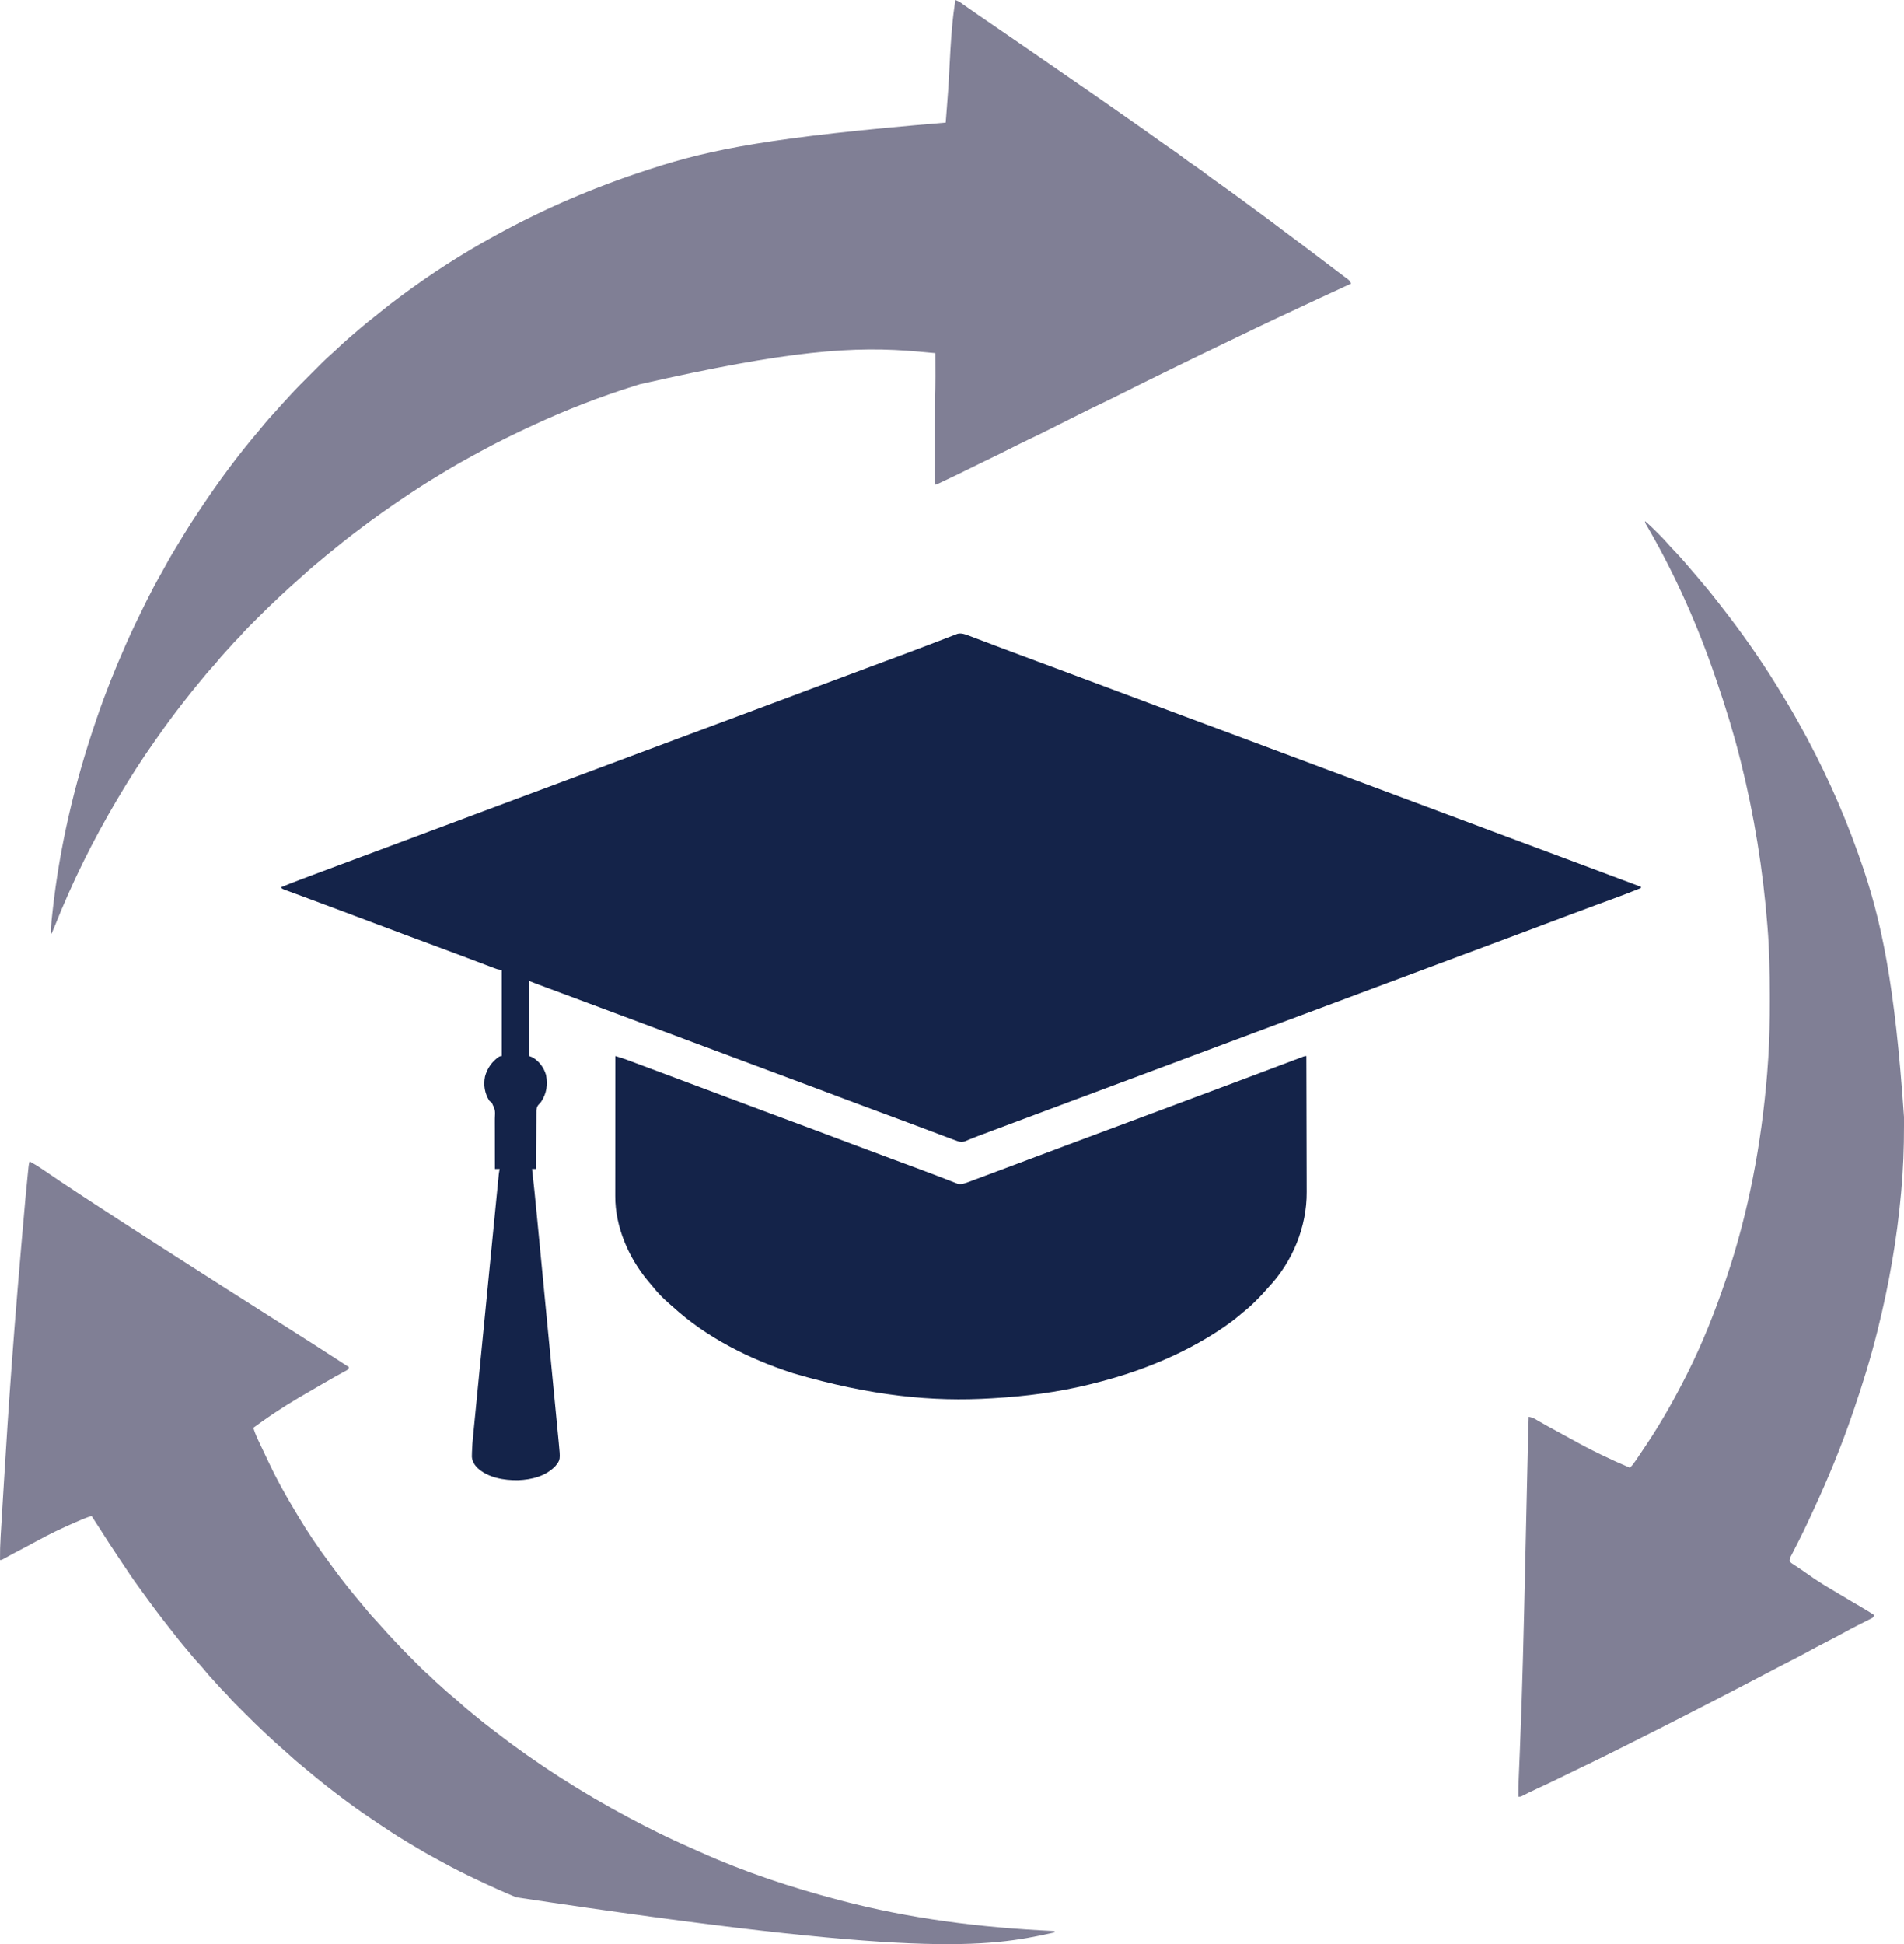 <svg xmlns="http://www.w3.org/2000/svg" version="1.1" viewBox="1218.98 168 2766.29 2824.05">
<path d="M0 0 C1.218 0.458 2.436 0.915 3.69 1.387 C5.02 1.894 6.35 2.402 7.679 2.91 C9.091 3.443 10.503 3.976 11.914 4.508 C14.945 5.65 17.974 6.797 21.002 7.948 C25.831 9.783 30.664 11.608 35.498 13.43 C36.315 13.739 37.132 14.047 37.974 14.364 C39.64 14.992 41.305 15.62 42.971 16.249 C45.51 17.206 48.048 18.165 50.586 19.123 C66.875 25.273 83.195 31.337 99.522 37.386 C106.049 39.805 112.575 42.226 119.101 44.649 C120.155 45.04 120.155 45.04 121.231 45.439 C138.293 51.773 155.333 58.167 172.371 64.566 C185.641 69.549 198.918 74.512 212.207 79.446 C225.118 84.24 238.02 89.059 250.914 93.899 C251.636 94.17 252.359 94.441 253.104 94.721 C256.866 96.133 260.628 97.545 264.39 98.957 C265.933 99.537 267.476 100.116 269.019 100.696 C269.784 100.983 270.548 101.27 271.336 101.565 C295.275 110.552 319.232 119.49 343.207 128.383 C364.522 136.29 385.827 144.222 407.109 152.218 C422.299 157.923 437.501 163.594 452.707 169.258 C468.814 175.258 484.916 181.269 501.008 187.309 C501.741 187.584 502.474 187.859 503.23 188.143 C506.978 189.55 510.726 190.957 514.474 192.364 C540.934 202.298 567.411 212.184 593.911 222.013 C616.749 230.484 639.568 239.002 662.371 247.566 C675.641 252.549 688.918 257.512 702.207 262.446 C715.118 267.24 728.02 272.059 740.914 276.899 C741.636 277.17 742.359 277.441 743.104 277.721 C746.866 279.133 750.628 280.545 754.39 281.957 C755.933 282.537 757.476 283.116 759.019 283.696 C759.784 283.983 760.548 284.27 761.336 284.565 C785.275 293.552 809.232 302.49 833.207 311.383 C853.545 318.928 873.876 326.49 894.184 334.118 C911.115 340.479 928.056 346.811 945.002 353.131 C947.007 353.879 949.013 354.627 951.018 355.375 C954.744 356.765 958.469 358.154 962.195 359.543 C963.318 359.962 964.44 360.381 965.597 360.812 C966.625 361.195 967.653 361.579 968.712 361.973 C969.609 362.307 970.505 362.642 971.429 362.986 C973.178 363.627 974.94 364.232 976.707 364.821 C976.707 365.481 976.707 366.141 976.707 366.821 C962.744 372.519 948.669 377.849 934.505 383.023 C928.222 385.32 921.943 387.629 915.664 389.938 C914.683 390.299 914.683 390.299 913.682 390.667 C898.646 396.197 883.642 401.813 868.644 407.446 C867.313 407.945 865.983 408.445 864.652 408.945 C857.825 411.508 850.998 414.073 844.172 416.639 C829.477 422.162 814.78 427.681 800.082 433.196 C798.962 433.616 798.962 433.616 797.82 434.044 C772.078 443.704 746.312 453.296 720.534 462.859 C701.443 469.941 682.366 477.057 663.304 484.218 C648.115 489.923 632.912 495.594 617.707 501.258 C601.6 507.258 585.498 513.269 569.406 519.309 C568.673 519.584 567.939 519.859 567.183 520.143 C563.435 521.55 559.686 522.957 555.938 524.365 C530.045 534.086 504.137 543.764 478.207 553.383 C458.025 560.87 437.85 568.372 417.699 575.942 C405.607 580.486 393.51 585.018 381.406 589.531 C380.736 589.781 380.066 590.031 379.375 590.289 C373.775 592.377 368.175 594.465 362.575 596.553 C345.669 602.856 328.767 609.168 311.875 615.508 C311.135 615.786 310.396 616.063 309.634 616.349 C305.889 617.755 302.144 619.161 298.399 620.567 C271.201 630.778 243.984 640.934 216.747 651.037 C196.919 658.393 177.102 665.78 157.304 673.218 C142.115 678.923 126.912 684.594 111.707 690.258 C95.002 696.48 78.303 702.717 61.613 708.977 C60.805 709.28 59.997 709.583 59.165 709.895 C51.955 712.599 44.746 715.304 37.538 718.011 C36.781 718.295 36.024 718.58 35.244 718.872 C33.745 719.435 32.246 719.999 30.747 720.562 C27.183 721.901 23.617 723.236 20.048 724.562 C14.25 726.717 8.469 728.891 2.754 731.262 C1.887 731.612 1.021 731.962 0.129 732.322 C-1.38 732.935 -2.88 733.57 -4.366 734.236 C-10.318 736.615 -14.483 735.049 -20.293 732.821 C-21.239 732.48 -22.185 732.14 -23.159 731.789 C-26.387 730.619 -29.598 729.409 -32.809 728.192 C-34.677 727.489 -36.544 726.785 -38.412 726.082 C-40.408 725.331 -42.404 724.577 -44.399 723.823 C-50.817 721.398 -57.24 718.984 -63.662 716.569 C-65.163 716.005 -66.664 715.441 -68.164 714.876 C-84.938 708.567 -101.736 702.325 -118.539 696.094 C-125.22 693.616 -131.901 691.136 -138.582 688.656 C-139.286 688.395 -139.989 688.134 -140.714 687.865 C-151.872 683.723 -163.025 679.567 -174.168 675.383 C-174.901 675.108 -175.633 674.833 -176.388 674.55 C-180.39 673.047 -184.391 671.543 -188.393 670.038 C-201.733 665.024 -215.075 660.015 -228.418 655.008 C-229.186 654.72 -229.954 654.432 -230.745 654.135 C-256.226 644.573 -281.729 635.072 -307.246 625.606 C-327.077 618.25 -346.895 610.862 -366.696 603.424 C-381.885 597.718 -397.088 592.047 -412.293 586.383 C-428.4 580.383 -444.502 574.372 -460.594 568.332 C-461.327 568.057 -462.061 567.782 -462.817 567.498 C-466.565 566.091 -470.314 564.684 -474.062 563.276 C-475.577 562.708 -477.091 562.139 -478.606 561.571 C-479.356 561.289 -480.106 561.007 -480.879 560.717 C-504.5 551.85 -528.138 543.033 -551.793 534.258 C-572.325 526.642 -592.852 519.011 -613.356 511.321 C-614.365 510.942 -615.374 510.564 -616.414 510.174 C-619.198 509.13 -621.982 508.085 -624.766 507.039 C-625.567 506.739 -626.369 506.438 -627.195 506.128 C-627.933 505.851 -628.67 505.573 -629.43 505.287 C-630.061 505.05 -630.691 504.814 -631.341 504.569 C-633.667 503.677 -635.979 502.746 -638.293 501.821 C-638.293 537.791 -638.293 573.761 -638.293 610.821 C-636.643 611.481 -634.993 612.141 -633.293 612.821 C-623.632 618.829 -617.199 627.457 -613.953 638.348 C-611.294 652.336 -613.089 664.835 -620.852 676.871 C-622.293 678.821 -622.293 678.821 -624.842 681.383 C-628.082 685.286 -628.004 688.85 -627.953 693.763 C-627.963 694.642 -627.974 695.521 -627.984 696.426 C-628.013 699.316 -628.007 702.204 -628 705.094 C-628.013 707.103 -628.029 709.113 -628.046 711.122 C-628.086 716.399 -628.096 721.676 -628.1 726.953 C-628.109 732.343 -628.147 737.732 -628.182 743.121 C-628.246 753.688 -628.28 764.254 -628.293 774.821 C-630.273 774.821 -632.253 774.821 -634.293 774.821 C-634.222 775.438 -634.151 776.056 -634.077 776.693 C-631.762 796.875 -629.763 817.081 -627.817 837.302 C-627.366 841.978 -626.914 846.655 -626.461 851.331 C-625.58 860.448 -624.7 869.565 -623.822 878.683 C-623.108 886.091 -622.393 893.5 -621.678 900.909 C-619.646 921.958 -617.616 943.008 -615.589 964.057 C-615.48 965.187 -615.371 966.317 -615.259 967.48 C-615.15 968.611 -615.041 969.743 -614.929 970.908 C-613.157 989.298 -611.381 1007.688 -609.604 1026.078 C-607.775 1045.004 -605.949 1063.931 -604.125 1082.857 C-603.103 1093.467 -602.08 1104.076 -601.054 1114.685 C-600.182 1123.699 -599.312 1132.714 -598.446 1141.729 C-598.005 1146.325 -597.562 1150.922 -597.116 1155.518 C-596.707 1159.726 -596.302 1163.933 -595.9 1168.142 C-595.754 1169.663 -595.607 1171.183 -595.459 1172.704 C-593.065 1197.208 -593.065 1197.208 -600.211 1206.246 C-614.375 1221.163 -634.549 1226.149 -654.508 1226.949 C-674.896 1227.293 -698.394 1223.405 -713.856 1208.883 C-718.163 1204.518 -721.447 1198.918 -721.736 1192.709 C-721.725 1191.273 -721.691 1189.836 -721.635 1188.4 C-721.62 1187.62 -721.604 1186.84 -721.588 1186.036 C-721.371 1177.839 -720.643 1169.696 -719.819 1161.542 C-719.658 1159.884 -719.498 1158.227 -719.339 1156.569 C-718.904 1152.069 -718.458 1147.57 -718.011 1143.072 C-717.528 1138.2 -717.055 1133.326 -716.581 1128.453 C-715.654 1118.932 -714.717 1109.412 -713.777 1099.892 C-712.682 1088.801 -711.597 1077.709 -710.512 1066.617 C-708.577 1046.833 -706.634 1027.049 -704.686 1007.266 C-702.795 988.071 -700.91 968.876 -699.031 949.68 C-698.915 948.496 -698.799 947.312 -698.68 946.092 C-698.446 943.706 -698.213 941.32 -697.979 938.934 C-697.807 937.169 -697.807 937.169 -697.63 935.368 C-697.515 934.194 -697.4 933.02 -697.282 931.811 C-695.49 913.504 -693.694 895.197 -691.897 876.891 C-691.354 871.362 -690.812 865.833 -690.27 860.304 C-689.131 848.688 -687.991 837.071 -686.846 825.455 C-686.373 820.653 -685.9 815.85 -685.43 811.047 C-685 806.654 -684.567 802.261 -684.133 797.868 C-683.976 796.276 -683.82 794.685 -683.664 793.093 C-683.454 790.934 -683.24 788.775 -683.025 786.617 C-682.907 785.416 -682.789 784.216 -682.667 782.979 C-682.34 780.214 -681.888 777.539 -681.293 774.821 C-683.603 774.821 -685.913 774.821 -688.293 774.821 C-688.29 773.698 -688.287 772.576 -688.284 771.42 C-688.26 760.826 -688.273 750.234 -688.322 739.64 C-688.346 734.194 -688.357 728.749 -688.338 723.303 C-688.32 718.045 -688.337 712.787 -688.377 707.528 C-688.386 705.525 -688.383 703.522 -688.368 701.519 C-687.75 689.298 -687.75 689.298 -692.743 678.696 C-693.907 677.713 -695.087 676.751 -696.293 675.821 C-703.201 664.945 -705.104 652.977 -702.606 640.344 C-699.264 628.452 -692.607 618.909 -682.418 611.821 C-680.293 610.821 -680.293 610.821 -678.293 610.821 C-678.293 569.571 -678.293 528.321 -678.293 485.821 C-680.273 485.491 -682.253 485.161 -684.293 484.821 C-686.125 484.235 -687.94 483.598 -689.739 482.917 C-690.796 482.519 -691.854 482.121 -692.944 481.712 C-694.664 481.056 -694.664 481.056 -696.418 480.387 C-698.294 479.68 -700.17 478.972 -702.046 478.265 C-704.063 477.504 -706.079 476.74 -708.095 475.975 C-714.571 473.518 -721.053 471.078 -727.535 468.636 C-729.815 467.777 -732.095 466.917 -734.375 466.057 C-750.249 460.072 -766.154 454.17 -782.061 448.273 C-788.725 445.802 -795.388 443.329 -802.051 440.856 C-802.762 440.592 -803.473 440.328 -804.205 440.056 C-822.674 433.199 -841.118 426.28 -859.559 419.35 C-871.241 414.961 -882.925 410.578 -894.609 406.195 C-899.25 404.454 -903.891 402.713 -908.532 400.971 C-923.615 395.309 -938.702 389.659 -953.81 384.064 C-955.925 383.28 -958.039 382.496 -960.153 381.712 C-961.521 381.205 -962.888 380.698 -964.255 380.191 C-964.919 379.944 -965.582 379.698 -966.266 379.445 C-969.524 378.236 -972.784 377.03 -976.045 375.829 C-979.606 374.517 -983.165 373.199 -986.723 371.879 C-988.3 371.301 -988.3 371.301 -989.909 370.712 C-990.861 370.358 -991.812 370.004 -992.793 369.639 C-993.619 369.334 -994.446 369.029 -995.297 368.715 C-997.293 367.821 -997.293 367.821 -999.293 365.821 C-990.764 362.198 -982.163 358.818 -973.489 355.559 C-972.151 355.055 -970.814 354.551 -969.477 354.046 C-965.877 352.689 -962.276 351.335 -958.674 349.981 C-956.397 349.125 -954.121 348.268 -951.844 347.411 C-926.548 337.889 -901.219 328.455 -875.876 319.059 C-872.252 317.716 -868.628 316.372 -865.004 315.028 C-864.297 314.765 -863.59 314.503 -862.861 314.233 C-848.096 308.755 -833.348 303.233 -818.606 297.696 C-803.01 291.838 -787.41 285.994 -771.793 280.196 C-758.882 275.401 -745.98 270.583 -733.086 265.742 C-732.364 265.471 -731.641 265.2 -730.896 264.92 C-727.134 263.508 -723.372 262.096 -719.61 260.684 C-718.067 260.104 -716.524 259.525 -714.981 258.946 C-714.216 258.659 -713.452 258.372 -712.664 258.076 C-688.725 249.089 -664.768 240.151 -640.793 231.258 C-619.29 223.282 -597.798 215.278 -576.328 207.213 C-562.659 202.078 -548.979 196.974 -535.293 191.883 C-520.696 186.452 -506.105 181.005 -491.524 175.531 C-490.796 175.258 -490.068 174.985 -489.319 174.704 C-485.567 173.296 -481.815 171.887 -478.063 170.478 C-451.991 160.69 -425.904 150.944 -399.793 141.258 C-378.478 133.351 -357.173 125.419 -335.891 117.424 C-320.701 111.718 -305.499 106.047 -290.293 100.383 C-274.186 94.383 -258.084 88.372 -241.992 82.332 C-241.259 82.057 -240.525 81.782 -239.77 81.498 C-236.021 80.091 -232.273 78.684 -228.524 77.276 C-202.632 67.555 -176.724 57.877 -150.793 48.258 C-132.28 41.39 -113.768 34.52 -95.281 27.582 C-92.462 26.524 -89.642 25.469 -86.823 24.415 C-77.876 21.065 -68.938 17.691 -60.02 14.266 C-54.834 12.274 -49.645 10.293 -44.453 8.317 C-41.299 7.116 -38.148 5.907 -35.001 4.688 C-31.519 3.339 -28.03 2.009 -24.539 0.684 C-22.985 0.073 -22.985 0.073 -21.399 -0.55 C-20.432 -0.914 -19.464 -1.277 -18.467 -1.651 C-17.215 -2.132 -17.215 -2.132 -15.938 -2.624 C-10.331 -3.802 -5.223 -1.98 0 0 Z " fill="#142349" transform="translate(2626.293,1091.179)"/>
<path d="M0 0 C3.09 1.158 5.764 2.353 8.434 4.293 C9.071 4.751 9.709 5.208 10.365 5.68 C11.391 6.426 11.391 6.426 12.438 7.188 C19.251 12.072 26.127 16.852 33.062 21.562 C34.941 22.84 36.82 24.117 38.699 25.395 C39.599 26.006 40.5 26.618 41.427 27.249 C45.084 29.738 48.731 32.242 52.375 34.75 C53.012 35.188 53.649 35.627 54.305 36.078 C55.569 36.949 56.833 37.819 58.097 38.689 C61.396 40.962 64.698 43.231 68 45.5 C69.333 46.417 70.667 47.333 72 48.25 C72.66 48.704 73.32 49.157 74 49.625 C81.333 54.667 88.667 59.708 96 64.75 C96.989 65.43 96.989 65.43 97.998 66.124 C99.337 67.044 100.676 67.965 102.015 68.886 C105.26 71.117 108.506 73.347 111.754 75.574 C119.629 80.976 127.477 86.416 135.312 91.875 C142.354 96.781 149.41 101.664 156.5 106.5 C164.587 112.016 172.626 117.598 180.657 123.195 C186.154 127.024 191.661 130.838 197.188 134.625 C203.849 139.191 210.468 143.816 217.08 148.453 C223.604 153.027 230.144 157.579 236.688 162.125 C244.053 167.243 251.402 172.383 258.722 177.565 C263.264 180.78 267.821 183.972 272.384 187.156 C280.405 192.753 288.368 198.419 296.277 204.173 C301.659 208.072 307.122 211.836 312.625 215.562 C319.209 220.023 325.613 224.654 331.935 229.476 C337.072 233.368 342.348 237.018 347.688 240.625 C354.22 245.041 360.509 249.62 366.715 254.484 C371.15 257.923 375.762 261.112 380.356 264.333 C394.265 274.083 407.949 284.14 421.609 294.234 C424.78 296.576 427.953 298.914 431.127 301.252 C432.711 302.419 434.295 303.586 435.879 304.754 C439.809 307.651 443.741 310.545 447.68 313.43 C456.916 320.203 466.068 327.077 475.164 334.039 C480.899 338.42 486.677 342.735 492.5 347 C500.194 352.637 507.797 358.386 515.375 364.18 C520.564 368.146 525.768 372.091 531 376 C539.05 382.019 547.047 388.105 555.031 394.211 C558.06 396.526 561.098 398.826 564.156 401.102 C564.763 401.556 565.369 402.011 565.993 402.48 C567.558 403.653 569.129 404.819 570.699 405.984 C572.961 407.966 573.778 409.326 575 412 C573.965 412.477 572.93 412.954 571.864 413.446 C541.378 427.506 510.91 441.601 480.543 455.918 C475.488 458.301 470.431 460.675 465.371 463.047 C448.278 471.062 431.25 479.199 414.268 487.447 C408.648 490.175 403.013 492.873 397.375 495.562 C370.846 508.228 344.413 521.094 318 534 C316.488 534.739 316.488 534.739 314.946 535.492 C288.562 548.386 262.2 561.321 235.972 574.532 C227.563 578.762 219.123 582.91 210.617 586.941 C200.324 591.829 190.125 596.897 179.938 602 C179.134 602.403 178.33 602.805 177.502 603.22 C171.667 606.144 165.833 609.072 160 612 C153.355 615.336 146.71 618.67 140.062 622 C139.262 622.401 138.461 622.802 137.635 623.216 C127.378 628.351 117.09 633.405 106.723 638.317 C97.959 642.473 89.292 646.814 80.629 651.176 C67.672 657.7 54.704 664.182 41.59 670.383 C35.349 673.337 29.167 676.395 23 679.5 C11.744 685.164 0.387 690.604 -11 696 C-12.73 696.823 -14.461 697.646 -16.191 698.469 C-17.752 699.209 -19.314 699.948 -20.875 700.688 C-21.946 701.196 -21.946 701.196 -23.038 701.716 C-27.884 704 -27.884 704 -29 704 C-30.05 694.152 -30.146 684.361 -30.133 674.473 C-30.134 672.774 -30.135 671.076 -30.137 669.377 C-30.139 664.87 -30.135 660.362 -30.129 655.854 C-30.125 653.048 -30.123 650.243 -30.122 647.437 C-30.112 625.149 -29.987 602.876 -29.358 580.595 C-28.739 558.069 -28.909 535.532 -29 513 C-35.097 512.445 -41.195 511.894 -47.292 511.346 C-49.359 511.16 -51.425 510.973 -53.491 510.784 C-147.2 502.257 -241.411 508.893 -458.567 558.234 C-461.015 559.005 -463.466 559.77 -465.917 560.534 C-515.788 576.115 -564.587 595.046 -612 617 C-612.668 617.309 -613.335 617.617 -614.023 617.936 C-640.153 630.03 -666.017 642.528 -691.22 656.473 C-694.113 658.062 -697.019 659.626 -699.93 661.184 C-713.501 668.45 -726.816 676.054 -740 684 C-741.11 684.666 -742.219 685.332 -743.362 686.018 C-758.432 695.061 -773.352 704.285 -788 714 C-788.927 714.612 -789.854 715.223 -790.809 715.854 C-818.43 734.081 -845.44 753.063 -871.684 773.223 C-873.671 774.747 -875.662 776.266 -877.656 777.781 C-884.984 783.368 -892.146 789.139 -899.281 794.969 C-902.231 797.378 -905.202 799.76 -908.188 802.125 C-912.571 805.618 -916.846 809.23 -921.112 812.864 C-924.556 815.794 -928.041 818.663 -931.562 821.5 C-936.633 825.625 -941.432 829.996 -946.223 834.438 C-949.114 837.105 -952.058 839.698 -955.027 842.277 C-963.505 849.681 -971.756 857.339 -980 865 C-980.612 865.568 -981.224 866.136 -981.854 866.722 C-992.535 876.661 -1002.976 886.818 -1013.279 897.148 C-1015.655 899.53 -1018.036 901.906 -1020.418 904.281 C-1021.959 905.823 -1023.499 907.364 -1025.039 908.906 C-1025.737 909.602 -1026.435 910.298 -1027.154 911.015 C-1031.108 914.988 -1034.883 919.062 -1038.535 923.315 C-1040.268 925.308 -1042.1 927.166 -1044 929 C-1047.149 932.107 -1050.08 935.325 -1052.961 938.68 C-1055.036 941.041 -1057.165 943.34 -1059.31 945.636 C-1064.356 951.041 -1069.157 956.551 -1073.789 962.32 C-1076.109 965.133 -1078.531 967.818 -1081 970.5 C-1085.415 975.308 -1089.567 980.274 -1093.663 985.354 C-1095.777 987.957 -1097.921 990.536 -1100.06 993.118 C-1106.335 1000.703 -1112.504 1008.358 -1118.544 1016.131 C-1120.124 1018.159 -1121.712 1020.181 -1123.301 1022.203 C-1135.486 1037.742 -1147.152 1053.636 -1158.468 1069.818 C-1160.034 1072.048 -1161.611 1074.269 -1163.191 1076.488 C-1182.35 1103.493 -1200.145 1131.508 -1217 1160 C-1217.808 1161.362 -1217.808 1161.362 -1218.632 1162.752 C-1253.335 1221.381 -1283.562 1282.523 -1308.72 1345.839 C-1310.1 1349.248 -1311.541 1352.624 -1313 1356 C-1313.33 1356 -1313.66 1356 -1314 1356 C-1314.084 1349.818 -1313.81 1343.82 -1313.152 1337.676 C-1313.061 1336.793 -1312.969 1335.91 -1312.874 1335.001 C-1312.57 1332.104 -1312.255 1329.208 -1311.938 1326.312 C-1311.828 1325.306 -1311.718 1324.299 -1311.605 1323.262 C-1301.517 1231.558 -1280.705 1141.02 -1248.74 1047.158 C-1248.007 1045.021 -1247.278 1042.884 -1246.548 1040.746 C-1234.625 1005.865 -1220.866 971.725 -1206 938 C-1205.702 937.321 -1205.404 936.643 -1205.097 935.944 C-1196.231 915.769 -1186.637 895.974 -1176.812 876.25 C-1176.273 875.163 -1175.734 874.077 -1175.178 872.957 C-1168.459 859.444 -1161.427 846.174 -1153.906 833.09 C-1151.102 828.209 -1148.413 823.271 -1145.75 818.312 C-1139.67 807.135 -1133.016 796.301 -1126.352 785.466 C-1124.388 782.273 -1122.438 779.072 -1120.505 775.86 C-1113.941 764.981 -1107.047 754.352 -1099.976 743.796 C-1098.195 741.137 -1096.421 738.473 -1094.646 735.809 C-1069.141 697.58 -1041.709 660.566 -1011.883 625.584 C-1009.036 622.242 -1006.254 618.856 -1003.5 615.438 C-999.372 610.362 -994.997 605.56 -990.551 600.766 C-988.516 598.559 -986.524 596.334 -984.562 594.062 C-980.133 588.958 -975.519 584.021 -970.916 579.075 C-969.505 577.547 -968.106 576.008 -966.713 574.464 C-957.398 564.176 -947.557 554.404 -937.735 544.605 C-935.235 542.111 -932.74 539.612 -930.246 537.112 C-928.295 535.157 -926.342 533.205 -924.388 531.254 C-923.026 529.893 -921.667 528.531 -920.307 527.168 C-915.889 522.767 -911.41 518.509 -906.68 514.444 C-904.737 512.774 -902.86 511.044 -901 509.281 C-900.34 508.659 -899.68 508.036 -899 507.395 C-898.34 506.769 -897.68 506.144 -897 505.5 C-891.767 500.543 -886.458 495.708 -881 491 C-880.143 490.259 -880.143 490.259 -879.268 489.504 C-875.787 486.505 -872.293 483.521 -868.799 480.538 C-867.639 479.546 -866.48 478.554 -865.322 477.56 C-858.809 471.972 -852.21 466.533 -845.437 461.263 C-841.627 458.295 -837.869 455.273 -834.135 452.211 C-826.288 445.776 -818.288 439.596 -810.125 433.57 C-807.903 431.928 -805.688 430.279 -803.473 428.629 C-761.033 397.089 -716.374 368.405 -670 343 C-669.027 342.465 -668.054 341.929 -667.051 341.377 C-596.801 302.771 -523.378 271.357 -447.117 246.686 C-445.083 246.027 -443.05 245.364 -441.017 244.701 C-355.411 216.817 -266.41 199.039 -14 178 C-13.916 176.767 -13.916 176.767 -13.83 175.509 C-13.384 169.121 -12.902 162.739 -12.352 156.359 C-10.784 138.016 -9.631 119.679 -8.743 101.29 C-7.789 81.561 -6.675 61.869 -5 42.188 C-4.922 41.252 -4.844 40.317 -4.764 39.354 C-3.655 26.157 -1.993 13.092 0 0 Z " fill="#807F95" transform="translate(2607,168)"/>
<path d="M0 0 C6.187 5.116 11.837 10.688 17.5 16.375 C18.411 17.282 19.323 18.19 20.262 19.125 C24.775 23.645 29.152 28.214 33.311 33.061 C36.431 36.642 39.728 40.059 43 43.5 C48.129 48.895 53.143 54.358 58 60 C58.488 60.566 58.975 61.131 59.478 61.714 C60.884 63.348 62.286 64.986 63.688 66.625 C64.736 67.85 65.784 69.076 66.832 70.301 C67.359 70.916 67.886 71.532 68.428 72.167 C69.932 73.92 71.439 75.67 72.949 77.418 C84.142 90.392 95.035 103.605 105.549 117.135 C107.117 119.15 108.691 121.159 110.266 123.168 C139.559 160.597 167.099 199.499 192 240 C192.645 241.049 193.291 242.097 193.956 243.178 C203.246 258.296 212.337 273.511 221 289 C221.585 290.041 222.171 291.082 222.774 292.154 C256.937 352.972 285.977 416.312 309.312 482.063 C310.014 484.041 310.721 486.017 311.428 487.993 C343.766 578.644 363.062 673.233 376.261 865.352 C376.249 869.587 376.256 873.822 376.268 878.057 C376.341 909.926 375.138 941.755 372.25 973.5 C372.167 974.428 372.085 975.356 371.999 976.312 C365.975 1043.413 354.314 1109.66 338 1175 C337.799 1175.808 337.597 1176.615 337.39 1177.447 C327.898 1215.433 316.447 1252.849 303.73 1289.873 C303.007 1291.979 302.288 1294.086 301.569 1296.192 C285.296 1343.782 266.124 1390.345 244.949 1435.954 C243.991 1438.02 243.035 1440.086 242.08 1442.153 C240.125 1446.377 238.16 1450.597 236.188 1454.812 C235.865 1455.503 235.542 1456.193 235.209 1456.904 C231.253 1465.338 227.172 1473.699 222.953 1482.004 C222.534 1482.832 222.114 1483.66 221.682 1484.513 C219.638 1488.544 217.58 1492.566 215.499 1496.577 C214.758 1498.028 214.017 1499.479 213.277 1500.93 C212.929 1501.588 212.581 1502.247 212.223 1502.926 C210.949 1505.445 209.981 1507.413 210.073 1510.271 C211.254 1512.475 212.459 1513.372 214.551 1514.742 C215.302 1515.244 216.053 1515.745 216.826 1516.262 C217.647 1516.794 218.467 1517.327 219.312 1517.875 C221.058 1519.035 222.803 1520.197 224.547 1521.359 C225.45 1521.958 226.353 1522.557 227.283 1523.174 C230.756 1525.508 234.164 1527.927 237.572 1530.354 C246.656 1536.814 255.918 1542.816 265.499 1548.51 C268.227 1550.135 270.946 1551.776 273.664 1553.418 C282.632 1558.829 291.619 1564.204 300.66 1569.492 C301.304 1569.869 301.948 1570.245 302.611 1570.633 C305.735 1572.46 308.862 1574.283 311.991 1576.102 C319.1 1580.242 326.098 1584.523 333 1589 C331.62 1593.141 329.756 1593.436 325.895 1595.371 C325.268 1595.689 324.642 1596.007 323.996 1596.335 C322.645 1597.02 321.292 1597.7 319.937 1598.377 C316.35 1600.168 312.78 1601.99 309.207 1603.809 C308.494 1604.17 307.781 1604.532 307.046 1604.905 C301.301 1607.826 295.636 1610.874 290 1614 C280.583 1619.204 271.038 1624.134 261.466 1629.043 C253.334 1633.216 245.249 1637.449 237.25 1641.875 C225.444 1648.4 213.425 1654.507 201.42 1660.656 C200.684 1661.032 199.949 1661.409 199.191 1661.797 C198.105 1662.353 198.105 1662.353 196.997 1662.921 C189.395 1666.817 181.839 1670.798 174.289 1674.793 C166.849 1678.716 159.381 1682.589 151.922 1686.477 C149.072 1687.962 146.223 1689.45 143.375 1690.938 C88.437 1719.631 33.302 1747.945 -22.147 1775.639 C-27.397 1778.261 -32.645 1780.886 -37.892 1783.513 C-42.047 1785.593 -46.204 1787.67 -50.361 1789.747 C-52.296 1790.714 -54.23 1791.682 -56.165 1792.651 C-68.295 1798.721 -80.481 1804.66 -92.731 1810.485 C-97.915 1812.952 -103.076 1815.465 -108.23 1817.992 C-109.094 1818.416 -109.958 1818.839 -110.847 1819.275 C-112.452 1820.062 -114.056 1820.849 -115.66 1821.636 C-129.734 1828.537 -143.842 1835.335 -158.088 1841.873 C-165.027 1845.061 -171.872 1848.371 -178.629 1851.926 C-181 1853 -181 1853 -184 1853 C-184.127 1842.953 -183.779 1832.952 -183.351 1822.916 C-183.225 1819.96 -183.104 1817.005 -182.983 1814.049 C-182.639 1805.643 -182.29 1797.237 -181.935 1788.831 C-178.209 1700.3 -176.232 1611.714 -173.723 1500.079 C-173.45 1487.908 -173.176 1475.738 -172.901 1463.567 C-172.882 1462.702 -172.862 1461.836 -172.842 1460.944 C-172.628 1451.448 -172.413 1441.952 -172.197 1432.455 C-172.178 1431.617 -172.159 1430.778 -172.14 1429.915 C-171.986 1423.132 -171.986 1423.132 -171.912 1419.851 C-171.693 1410.186 -171.474 1400.52 -171.258 1390.854 C-169.861 1328.424 -169.861 1328.424 -169 1301 C-165.322 1301.674 -162.633 1302.56 -159.395 1304.449 C-158.063 1305.216 -158.063 1305.216 -156.704 1305.999 C-155.75 1306.556 -154.796 1307.113 -153.812 1307.688 C-145.173 1312.656 -136.476 1317.488 -127.688 1322.188 C-120.443 1326.064 -113.223 1329.97 -106.062 1334 C-78.826 1349.247 -50.725 1362.811 -22 1375 C-18.797 1371.995 -16.366 1368.823 -13.91 1365.188 C-13.339 1364.346 -13.339 1364.346 -12.757 1363.487 C-11.521 1361.661 -10.291 1359.831 -9.062 1358 C-8.201 1356.721 -7.339 1355.443 -6.477 1354.164 C-3.976 1350.449 -1.486 1346.726 1 1343 C1.622 1342.069 2.244 1341.139 2.884 1340.18 C24.472 1307.744 43.505 1273.795 61 1239 C61.309 1238.385 61.619 1237.769 61.938 1237.135 C83.649 1193.857 101.423 1148.817 117 1103 C117.633 1101.142 117.633 1101.142 118.279 1099.247 C150.366 1004.282 168.968 904.651 177.25 804.875 C177.327 803.958 177.404 803.041 177.484 802.096 C178.067 795.069 178.556 788.037 179 781 C179.043 780.328 179.085 779.656 179.129 778.964 C180.845 751.652 181.368 724.4 181.318 697.038 C181.312 693.881 181.31 690.724 181.307 687.567 C181.268 654.954 180.652 622.52 178 590 C177.913 588.903 177.826 587.806 177.736 586.675 C171.354 506.459 158.602 427.058 139 349 C138.701 347.805 138.701 347.805 138.396 346.585 C128.891 308.583 117.435 271.16 104.723 234.114 C104.012 232.035 103.306 229.954 102.601 227.872 C77.38 153.469 44.717 79.74 5.492 11.633 C4.919 10.638 4.919 10.638 4.334 9.623 C3.34 7.905 2.335 6.195 1.328 4.484 C0 2 0 2 0 0 Z " fill="#807F95" transform="translate(3609,925)"/>
<path d="M0 0 C6.265 3.348 12.193 7.015 18.055 11.023 C18.901 11.598 19.748 12.172 20.621 12.764 C22.433 13.993 24.245 15.224 26.056 16.457 C30.871 19.733 35.695 22.996 40.52 26.258 C41.492 26.915 42.464 27.573 43.466 28.25 C52.452 34.32 61.492 40.307 70.562 46.25 C71.277 46.718 71.992 47.187 72.729 47.67 C76.843 50.365 80.96 53.055 85.079 55.745 C88.135 57.741 91.188 59.742 94.242 61.742 C105.557 69.152 116.886 76.538 128.23 83.902 C131.423 85.975 134.613 88.05 137.801 90.129 C148.145 96.87 158.528 103.55 168.932 110.198 C174.8 113.948 180.659 117.71 186.5 121.5 C196.552 128.02 206.651 134.466 216.746 140.919 C221.999 144.278 227.249 147.639 232.5 151 C234.579 152.331 236.659 153.661 238.738 154.992 C242.945 157.684 247.15 160.377 251.355 163.07 C263.99 171.162 276.637 179.233 289.298 187.282 C293.866 190.187 298.433 193.093 303 196 C304.833 197.167 306.667 198.333 308.5 199.5 C336 217 336 217 363.5 234.5 C364.407 235.077 365.315 235.655 366.249 236.25 C368.085 237.418 369.921 238.586 371.757 239.754 C376.302 242.647 380.848 245.539 385.395 248.43 C404.976 260.88 424.54 273.359 444 286 C444.877 286.57 445.754 287.14 446.658 287.727 C452.44 291.483 458.221 295.24 464 299 C462.743 302.77 461.704 303.007 458.277 304.863 C457.276 305.413 456.276 305.963 455.244 306.529 C454.153 307.118 453.062 307.706 451.938 308.312 C449.632 309.579 447.327 310.847 445.023 312.117 C444.435 312.441 443.846 312.764 443.239 313.098 C437.457 316.281 431.754 319.594 426.062 322.938 C419.933 326.535 413.799 330.124 407.629 333.652 C384.053 347.135 361.11 361.213 339 377 C337.486 378.076 335.972 379.151 334.457 380.227 C331.297 382.474 328.145 384.732 325 387 C327.595 395.786 331.564 403.884 335.5 412.125 C336.229 413.659 336.957 415.193 337.686 416.728 C339.13 419.77 340.578 422.811 342.027 425.851 C343.681 429.322 345.314 432.803 346.938 436.289 C358.295 460.581 371.24 483.966 385.125 506.894 C386.871 509.786 388.593 512.691 390.309 515.602 C404.078 538.809 419.427 561.256 435.48 582.943 C437.164 585.222 438.834 587.511 440.504 589.801 C447.483 599.353 454.589 608.779 462 618 C462.514 618.64 463.028 619.281 463.558 619.94 C469.651 627.514 475.812 635.022 482.119 642.418 C484.947 645.737 487.706 649.102 490.438 652.5 C494.813 657.881 499.493 662.94 504.223 668.008 C506.381 670.322 508.492 672.669 510.562 675.062 C515.259 680.48 520.133 685.736 525 691 C525.531 691.575 526.063 692.15 526.61 692.742 C535.942 702.819 545.493 712.652 555.219 722.349 C557.464 724.589 559.704 726.834 561.943 729.08 C563.398 730.534 564.853 731.988 566.309 733.441 C566.964 734.099 567.619 734.756 568.295 735.433 C572.128 739.248 576.068 742.878 580.179 746.393 C582.031 748.028 583.771 749.736 585.5 751.5 C588.446 754.492 591.53 757.253 594.711 759.992 C596.936 761.944 599.112 763.942 601.281 765.954 C606.465 770.762 611.775 775.319 617.285 779.754 C620.107 782.088 622.806 784.52 625.5 787 C630.306 791.414 635.271 795.564 640.35 799.659 C642.248 801.202 644.133 802.762 646.016 804.324 C654.548 811.401 663.171 818.297 672 825 C673.571 826.212 675.143 827.425 676.713 828.639 C737.443 875.561 802.296 916.899 870 953 C870.888 953.473 871.775 953.947 872.689 954.435 C879.429 958.016 886.206 961.522 893 965 C893.662 965.339 894.323 965.678 895.005 966.028 C916.718 977.151 938.61 987.663 960.989 997.38 C965.106 999.168 969.208 1000.985 973.297 1002.84 C1038.335 1032.247 1107.054 1054.851 1176 1073 C1176.991 1073.261 1177.982 1073.522 1179.003 1073.791 C1278.091 1099.791 1379.011 1112.922 1489 1118 C1489 1118.66 1489 1119.32 1489 1120 C1390.455 1142.282 1290.728 1157.053 707 1069 C706.049 1068.606 706.049 1068.606 705.079 1068.203 C686.828 1060.619 668.855 1052.47 651 1044 C650.365 1043.699 649.729 1043.398 649.074 1043.089 C632.689 1035.332 616.517 1027.334 600.687 1018.486 C597.87 1016.928 595.036 1015.407 592.195 1013.895 C578.5 1006.595 565.129 998.861 551.89 990.764 C549.31 989.189 546.721 987.629 544.129 986.074 C531.943 978.708 520.1 970.829 508.25 962.938 C507.425 962.389 506.599 961.84 505.749 961.274 C491.106 951.524 476.639 941.534 462.5 931.062 C461.718 930.485 460.936 929.907 460.13 929.311 C440.575 914.82 421.382 899.859 402.84 884.088 C399.389 881.157 395.898 878.283 392.375 875.438 C387.615 871.564 383.072 867.492 378.555 863.34 C376.373 861.342 374.17 859.379 371.938 857.438 C351.512 839.663 331.837 821.02 312.721 801.852 C310.345 799.47 307.964 797.094 305.582 794.719 C304.041 793.177 302.501 791.636 300.961 790.094 C300.263 789.398 299.565 788.702 298.846 787.985 C294.892 784.012 291.117 779.938 287.465 775.685 C285.732 773.692 283.9 771.834 282 770 C278.851 766.893 275.92 763.675 273.039 760.32 C270.964 757.96 268.835 755.66 266.69 753.364 C261.664 747.981 256.889 742.492 252.277 736.746 C249.782 733.737 247.162 730.861 244.5 728 C240.245 723.421 236.227 718.707 232.305 713.836 C229.792 710.744 227.213 707.716 224.625 704.688 C219.369 698.514 214.354 692.171 209.379 685.771 C207.537 683.406 205.681 681.052 203.824 678.698 C190.604 661.921 177.733 644.896 165.273 627.547 C163.148 624.588 161.008 621.64 158.852 618.703 C150.604 607.443 142.844 595.892 135.152 584.248 C132.936 580.904 130.707 577.57 128.473 574.238 C119.673 561.111 111.045 547.891 102.605 534.529 C98.454 527.987 94.222 521.497 90 515 C81.69 517.557 73.817 520.996 65.875 524.5 C64.817 524.965 64.817 524.965 63.737 525.44 C45.539 533.451 27.705 541.908 10.305 551.543 C1.635 556.328 -7.138 560.921 -15.898 565.541 C-18.019 566.659 -20.14 567.779 -22.262 568.898 C-22.932 569.252 -23.603 569.605 -24.294 569.969 C-29.226 572.573 -34.112 575.254 -38.972 577.991 C-41 579 -41 579 -43 579 C-43.112 567.694 -42.816 556.487 -42.117 545.204 C-42.021 543.594 -41.926 541.984 -41.83 540.374 C-41.572 536.027 -41.307 531.681 -41.041 527.334 C-40.816 523.637 -40.594 519.938 -40.372 516.24 C-39.716 505.293 -39.049 494.346 -38.38 483.4 C-37.999 477.17 -37.62 470.94 -37.241 464.711 C-30.733 357.782 -23.713 250.889 -6 53 C-5.926 52.224 -5.852 51.448 -5.775 50.648 C-4.864 41.118 -3.942 31.59 -3 22.062 C-2.9 21.043 -2.8 20.023 -2.696 18.973 C-2.427 16.243 -2.152 13.514 -1.875 10.785 C-1.799 10.019 -1.724 9.252 -1.646 8.462 C-1.337 5.478 -0.953 2.858 0 0 Z " fill="#807F95" transform="translate(1262,1855)"/>
<path d="M0 0 C5.664 1.658 11.266 3.381 16.799 5.442 C17.712 5.78 17.712 5.78 18.642 6.125 C20.63 6.863 22.616 7.605 24.602 8.348 C26.024 8.877 27.446 9.406 28.869 9.934 C32.667 11.347 36.464 12.763 40.26 14.18 C43.446 15.369 46.633 16.555 49.82 17.742 C74.743 27.02 99.647 36.346 124.541 45.7 C137.235 50.47 149.929 55.236 162.625 60 C163.765 60.428 163.765 60.428 164.928 60.864 C188.935 69.873 212.96 78.831 237 87.75 C238.502 88.307 240.004 88.865 241.507 89.422 C242.245 89.696 242.982 89.97 243.743 90.252 C247.352 91.591 250.961 92.93 254.57 94.27 C255.261 94.526 255.952 94.782 256.664 95.046 C267.741 99.158 278.813 103.284 289.875 107.438 C290.608 107.713 291.341 107.988 292.097 108.272 C296.098 109.774 300.099 111.278 304.1 112.782 C317.44 117.797 330.782 122.806 344.125 127.812 C344.893 128.101 345.661 128.389 346.452 128.686 C364.467 135.446 382.486 142.191 400.523 148.891 C401.276 149.17 402.028 149.449 402.803 149.737 C410.228 152.495 417.654 155.25 425.083 157.998 C428.651 159.318 432.218 160.639 435.785 161.961 C436.476 162.217 437.166 162.473 437.878 162.736 C447.544 166.32 457.184 169.968 466.809 173.664 C469.069 174.528 471.329 175.392 473.59 176.256 C477.694 177.824 481.791 179.412 485.883 181.012 C487.681 181.7 489.479 182.388 491.277 183.074 C492.069 183.39 492.86 183.707 493.675 184.033 C494.413 184.31 495.15 184.588 495.91 184.874 C496.536 185.117 497.162 185.361 497.807 185.612 C503.288 186.582 508.506 184.639 513.586 182.738 C514.206 182.508 514.827 182.278 515.466 182.041 C517.51 181.281 519.55 180.512 521.59 179.742 C523.038 179.202 524.487 178.662 525.936 178.122 C529.804 176.68 533.669 175.23 537.533 173.778 C541.571 172.262 545.611 170.754 549.651 169.246 C556.734 166.6 563.814 163.948 570.893 161.291 C576.593 159.152 582.294 157.019 587.996 154.887 C595.7 152.005 603.4 149.112 611.1 146.218 C624.44 141.203 637.782 136.194 651.125 131.188 C651.893 130.899 652.661 130.611 653.452 130.314 C678.933 120.753 704.436 111.251 729.952 101.786 C749.783 94.429 769.602 87.042 789.402 79.603 C803.365 74.358 817.339 69.141 831.316 63.935 C854.023 55.476 876.72 46.99 899.408 38.48 C901.678 37.628 903.949 36.777 906.219 35.926 C921.513 30.191 936.805 24.452 952.09 18.696 C957.366 16.71 962.642 14.725 967.919 12.741 C972.178 11.14 976.437 9.535 980.694 7.928 C982.674 7.181 984.655 6.436 986.636 5.692 C989.043 4.787 991.449 3.88 993.854 2.97 C994.905 2.575 995.957 2.181 997.041 1.775 C997.956 1.43 998.871 1.085 999.814 0.729 C1002 0 1002 0 1004 0 C1004.094 27.879 1004.164 55.757 1004.207 83.636 C1004.228 96.583 1004.256 109.53 1004.302 122.477 C1004.342 133.772 1004.367 145.067 1004.376 156.362 C1004.382 162.333 1004.394 168.304 1004.423 174.275 C1004.45 179.915 1004.458 185.556 1004.452 191.196 C1004.454 193.247 1004.461 195.298 1004.477 197.349 C1004.841 247.876 983.937 298.923 949.16 335.699 C947.314 337.665 945.552 339.669 943.793 341.711 C939.79 346.301 935.558 350.634 931.25 354.938 C930.456 355.731 929.662 356.524 928.843 357.342 C923.153 362.973 917.312 368.075 911 373 C909.143 374.58 907.289 376.164 905.438 377.75 C891.835 389.074 877.121 398.837 862 408 C861.257 408.451 860.515 408.901 859.75 409.365 C828.145 428.393 794.707 443.592 760 456 C759.363 456.228 758.725 456.456 758.068 456.691 C735.39 464.779 712.388 471.3 689 477 C688.31 477.168 687.621 477.337 686.91 477.51 C642.063 488.409 596.036 494.333 550 497 C548.639 497.087 548.639 497.087 547.25 497.175 C460.868 502.59 371.281 493.75 259 461 C257.904 460.643 256.808 460.287 255.678 459.919 C193.118 439.388 132.243 408.723 83.324 364.105 C81.287 362.26 79.217 360.469 77.125 358.688 C68.759 351.37 61.1 343.464 54.199 334.754 C51.932 331.915 49.564 329.185 47.188 326.438 C19.192 292.799 -0.281 247.863 -0.12 203.711 C-0.121 202.833 -0.122 201.954 -0.123 201.05 C-0.124 198.137 -0.119 195.225 -0.114 192.312 C-0.113 190.212 -0.113 188.112 -0.114 186.012 C-0.114 180.333 -0.108 174.654 -0.101 168.975 C-0.095 163.032 -0.095 157.089 -0.093 151.146 C-0.09 139.902 -0.082 128.658 -0.072 117.413 C-0.061 104.608 -0.055 91.803 -0.05 78.997 C-0.04 52.665 -0.022 26.332 0 0 Z " fill="#142349" transform="translate(2113,1702)"/>
</svg>